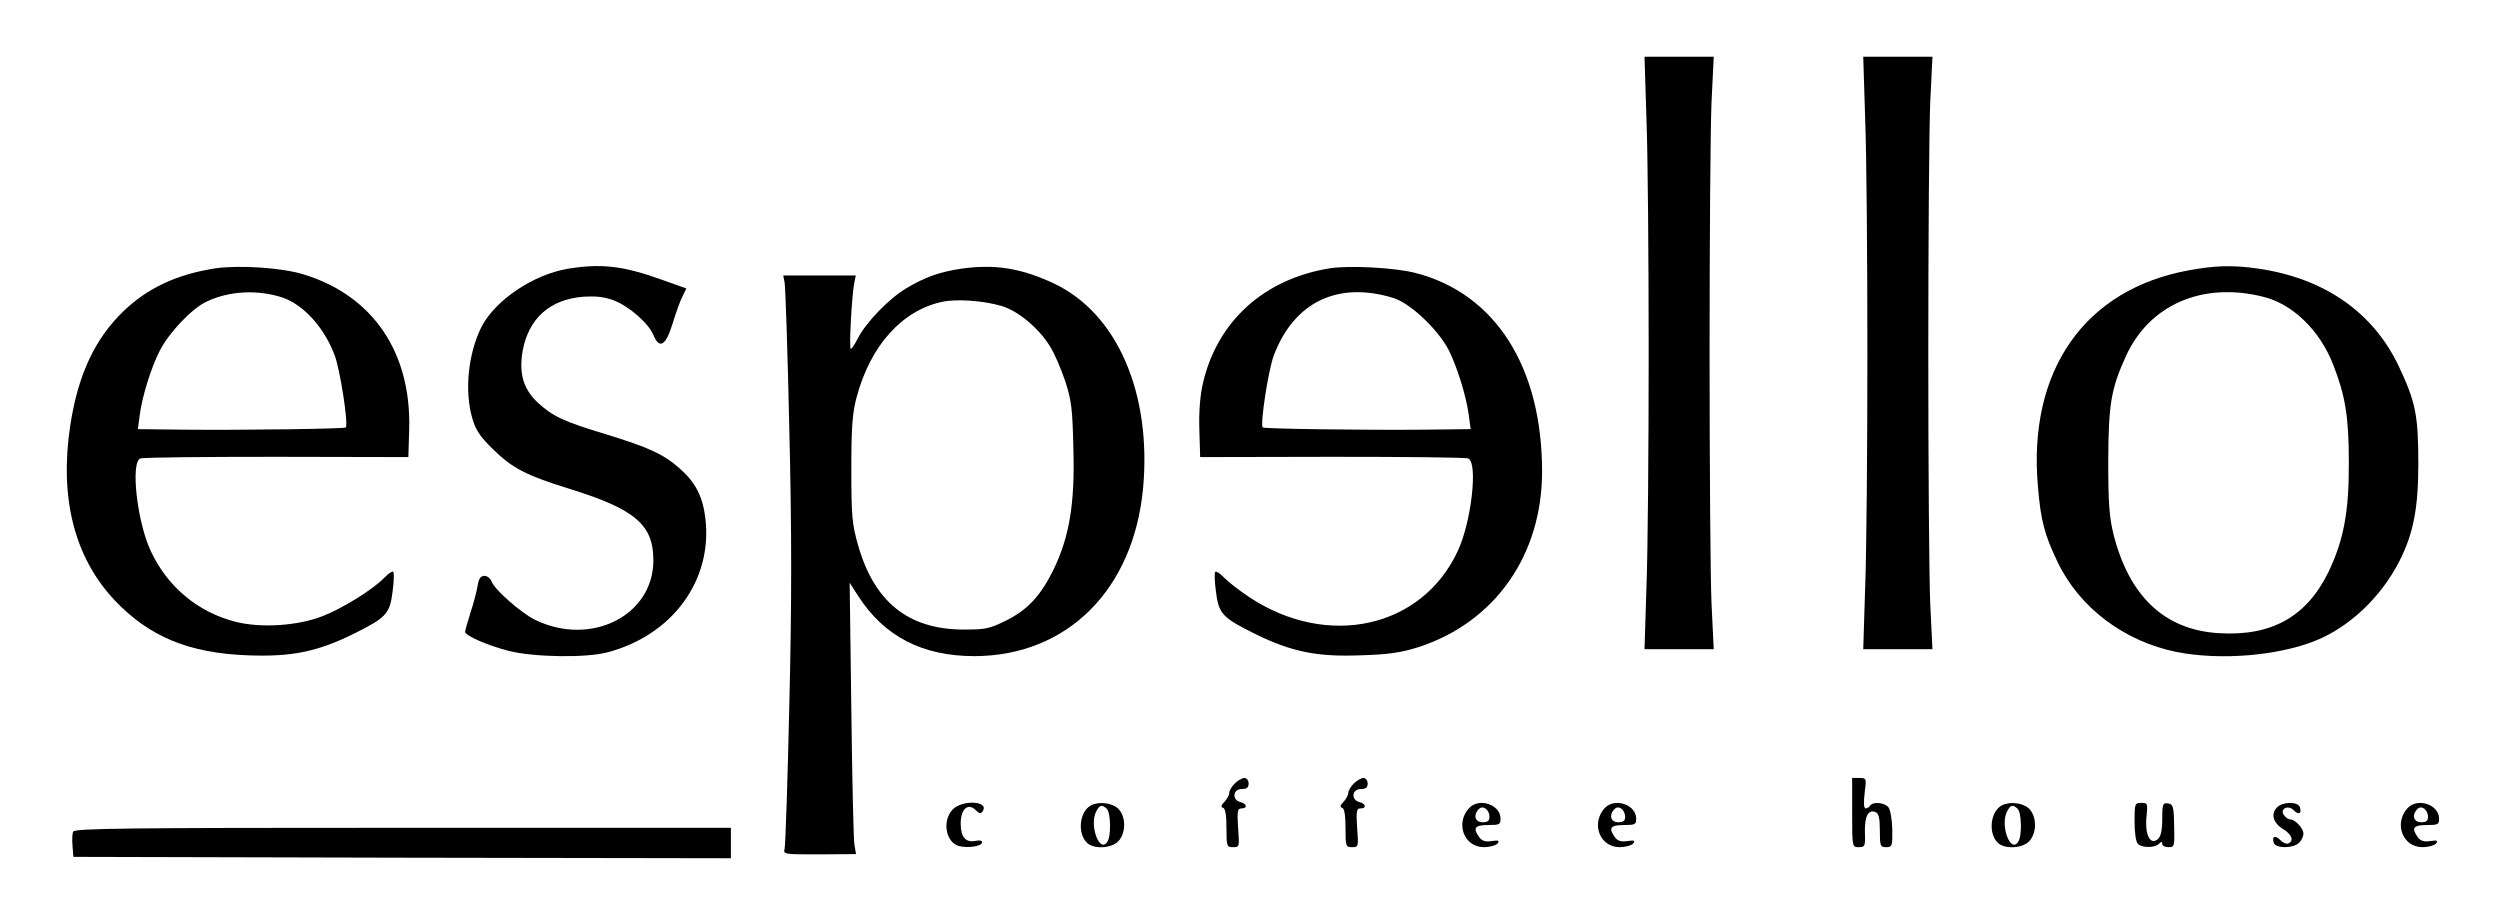 <?xml version="1.0" standalone="no"?>
<!DOCTYPE svg PUBLIC "-//W3C//DTD SVG 20010904//EN"
 "http://www.w3.org/TR/2001/REC-SVG-20010904/DTD/svg10.dtd">
<svg version="1.0" xmlns="http://www.w3.org/2000/svg"
 width="903pt" height="326pt" viewBox="0 0 903 326"
 preserveAspectRatio="xMidYMid meet">

<g transform="translate(0,326) scale(0.1,-0.1)"
fill="#000000" stroke="none">
<path d="M5947 2830 c5 -124 8 -504 8 -845 0 -341 -3 -721 -8 -845 l-7 -225
125 0 125 0 -8 165 c-4 91 -7 498 -7 905 0 407 3 814 7 905 l8 165 -125 0
-125 0 7 -225z"/>
<path d="M6737 2830 c5 -124 8 -504 8 -845 0 -341 -3 -721 -8 -845 l-7 -225
125 0 125 0 -8 165 c-4 91 -7 498 -7 905 0 407 3 814 7 905 l8 165 -125 0
-125 0 7 -225z"/>
<path d="M780 2291 c-140 -21 -247 -71 -335 -156 -103 -100 -163 -229 -191
-410 -40 -262 14 -478 160 -633 125 -132 268 -191 481 -199 156 -6 248 12 379
76 121 60 134 73 144 154 5 37 6 70 2 72 -4 2 -18 -7 -31 -21 -40 -42 -152
-112 -225 -140 -91 -35 -222 -43 -313 -20 -137 35 -247 127 -307 257 -49 105
-73 320 -37 333 9 4 230 6 492 6 l476 -1 3 100 c8 279 -132 484 -382 560 -77
24 -230 34 -316 22z m244 -107 c74 -27 148 -108 185 -208 20 -53 50 -250 40
-260 -5 -5 -367 -10 -582 -8 l-169 2 7 53 c9 67 41 169 71 228 32 65 116 154
169 179 82 40 189 45 279 14z"/>
<path d="M2050 2289 c-124 -21 -261 -113 -311 -210 -48 -96 -62 -231 -33 -330
12 -42 28 -66 74 -111 70 -69 120 -95 275 -143 239 -74 305 -130 305 -259 0
-199 -225 -313 -427 -215 -51 25 -149 111 -158 140 -4 10 -15 19 -25 19 -14 0
-21 -10 -25 -37 -4 -21 -15 -65 -26 -97 -10 -33 -19 -63 -19 -68 0 -14 80 -49
157 -69 91 -23 281 -26 358 -5 234 62 379 260 353 482 -9 79 -35 131 -93 182
-59 52 -112 76 -268 124 -151 45 -192 65 -246 115 -52 50 -67 106 -53 187 22
116 98 184 217 194 48 3 77 0 112 -13 55 -21 126 -83 143 -125 22 -53 45 -39
70 43 12 39 28 84 36 98 l13 27 -87 31 c-141 51 -220 60 -342 40z"/>
<path d="M3469 2289 c-74 -11 -128 -30 -195 -70 -64 -38 -145 -123 -175 -180
-11 -22 -22 -39 -26 -39 -7 0 4 199 13 240 l5 25 -131 0 -131 0 5 -25 c3 -14
11 -252 17 -528 9 -379 9 -627 0 -1000 -6 -274 -14 -506 -17 -518 -5 -20 -2
-20 126 -20 l132 1 -6 35 c-3 19 -8 240 -11 490 l-6 455 31 -48 c94 -146 232
-217 420 -217 335 1 575 240 609 608 31 342 -94 629 -320 737 -120 57 -218 72
-340 54z m148 -134 c59 -17 134 -79 175 -145 16 -25 40 -81 55 -125 23 -70 27
-101 30 -245 6 -196 -14 -317 -70 -434 -47 -97 -95 -149 -174 -188 -61 -30
-74 -32 -157 -32 -197 2 -319 101 -377 306 -21 74 -24 103 -24 273 0 154 4
203 19 260 50 187 164 314 310 345 52 11 148 4 213 -15z"/>
<path d="M4804 2291 c-238 -38 -407 -191 -459 -415 -10 -43 -15 -102 -13 -167
l3 -100 476 1 c262 0 483 -2 492 -6 36 -13 12 -228 -37 -333 -129 -280 -471
-356 -755 -167 -36 24 -77 56 -90 70 -13 14 -27 23 -31 21 -4 -2 -3 -35 2 -72
10 -81 23 -94 144 -154 131 -64 223 -82 379 -76 103 3 146 10 210 30 275 90
445 332 445 634 0 377 -169 643 -457 717 -72 19 -239 28 -309 17z m231 -108
c61 -20 160 -114 198 -188 31 -62 62 -163 72 -232 l7 -53 -169 -2 c-215 -2
-577 3 -582 8 -10 10 20 207 40 260 73 194 233 270 434 207z"/>
<path d="M7908 2284 c-378 -68 -584 -362 -547 -781 10 -123 24 -175 71 -273
79 -165 241 -287 430 -325 158 -31 365 -14 502 41 121 48 237 158 302 286 51
100 69 191 69 353 0 177 -10 224 -72 355 -93 194 -270 316 -508 350 -91 13
-153 11 -247 -6z m267 -96 c106 -26 204 -121 252 -244 44 -112 57 -188 57
-354 1 -179 -19 -282 -74 -397 -79 -161 -206 -232 -396 -220 -195 12 -323 132
-380 357 -15 61 -19 111 -19 265 1 207 10 260 64 379 85 186 277 269 496 214z"/>
<path d="M4460 430 c-11 -11 -20 -26 -20 -34 0 -8 -8 -22 -17 -32 -13 -13 -14
-19 -5 -22 8 -2 12 -27 12 -73 0 -66 1 -69 24 -69 23 0 23 2 18 70 -4 60 -2
70 12 70 23 0 20 17 -4 23 -31 8 -27 47 5 47 18 0 25 5 25 20 0 11 -7 20 -15
20 -8 0 -24 -9 -35 -20z"/>
<path d="M4890 430 c-11 -11 -20 -26 -20 -34 0 -8 -8 -22 -17 -32 -13 -13 -14
-19 -5 -22 8 -2 12 -27 12 -73 0 -66 1 -69 24 -69 23 0 23 2 18 70 -4 60 -2
70 12 70 23 0 20 17 -4 23 -31 8 -27 47 5 47 18 0 25 5 25 20 0 11 -7 20 -15
20 -8 0 -24 -9 -35 -20z"/>
<path d="M6690 325 c0 -125 0 -125 24 -125 22 0 24 3 22 54 -1 58 12 83 38 73
12 -5 16 -21 16 -67 0 -56 2 -60 23 -60 21 0 23 4 22 64 -1 37 -7 71 -14 80
-15 18 -56 21 -66 6 -3 -5 -11 -10 -16 -10 -7 0 -8 20 -4 55 7 54 7 55 -19 55
l-26 0 0 -125z"/>
<path d="M3441 336 c-39 -41 -25 -119 23 -132 33 -8 79 -1 83 12 2 7 -6 10
-22 7 -37 -8 -55 13 -55 63 0 52 27 76 55 47 14 -13 18 -14 25 -2 23 36 -75
41 -109 5z"/>
<path d="M3939 350 c-40 -23 -48 -100 -13 -134 24 -24 89 -21 114 6 28 30 27
91 -2 118 -23 21 -71 26 -99 10z m59 -12 c14 -14 16 -97 2 -118 -28 -45 -67
60 -40 110 12 23 21 25 38 8z"/>
<path d="M5306 341 c-50 -55 -18 -141 54 -141 20 0 42 6 49 13 8 11 4 13 -21
9 -22 -3 -35 0 -45 14 -24 33 -16 44 32 44 41 0 45 2 45 23 0 51 -78 77 -114
38z m74 -32 c0 -14 -7 -19 -25 -19 -27 0 -35 26 -13 48 15 15 38 -3 38 -29z"/>
<path d="M5796 341 c-50 -55 -18 -141 54 -141 20 0 42 6 49 13 8 11 4 13 -21
9 -22 -3 -35 0 -45 14 -24 33 -16 44 32 44 41 0 45 2 45 23 0 51 -78 77 -114
38z m74 -32 c0 -14 -7 -19 -25 -19 -27 0 -35 26 -13 48 15 15 38 -3 38 -29z"/>
<path d="M7229 350 c-40 -23 -48 -100 -13 -134 24 -24 89 -21 114 6 28 30 27
91 -2 118 -23 21 -71 26 -99 10z m59 -12 c14 -14 16 -97 2 -118 -28 -45 -67
60 -40 110 12 23 21 25 38 8z"/>
<path d="M7710 292 c0 -40 5 -73 12 -80 15 -15 61 -15 76 0 9 9 12 9 12 0 0
-7 10 -12 23 -12 21 0 22 3 20 77 -1 71 -4 78 -22 81 -19 3 -21 -2 -21 -56 0
-43 -5 -63 -16 -73 -27 -23 -47 15 -41 79 5 50 5 52 -19 52 -23 0 -24 -3 -24
-68z"/>
<path d="M8225 344 c-24 -24 -15 -56 22 -79 32 -19 40 -44 17 -52 -7 -2 -19 4
-28 13 -19 19 -31 13 -23 -11 8 -20 71 -20 91 1 9 8 16 23 16 33 0 19 -30 51
-47 51 -6 0 -16 6 -22 14 -19 22 12 41 33 20 19 -19 31 -13 23 11 -8 20 -61
20 -82 -1z"/>
<path d="M8696 341 c-50 -55 -18 -141 54 -141 20 0 42 6 49 13 8 11 4 13 -21
9 -22 -3 -35 0 -45 14 -24 33 -16 44 32 44 41 0 45 2 45 23 0 51 -78 77 -114
38z m74 -32 c0 -14 -7 -19 -25 -19 -27 0 -35 26 -13 48 15 15 38 -3 38 -29z"/>
<path d="M264 256 c-3 -8 -4 -31 -2 -52 l3 -39 1188 -3 1187 -2 0 55 0 55
-1185 0 c-1005 0 -1186 -2 -1191 -14z"/>
</g>
</svg>

